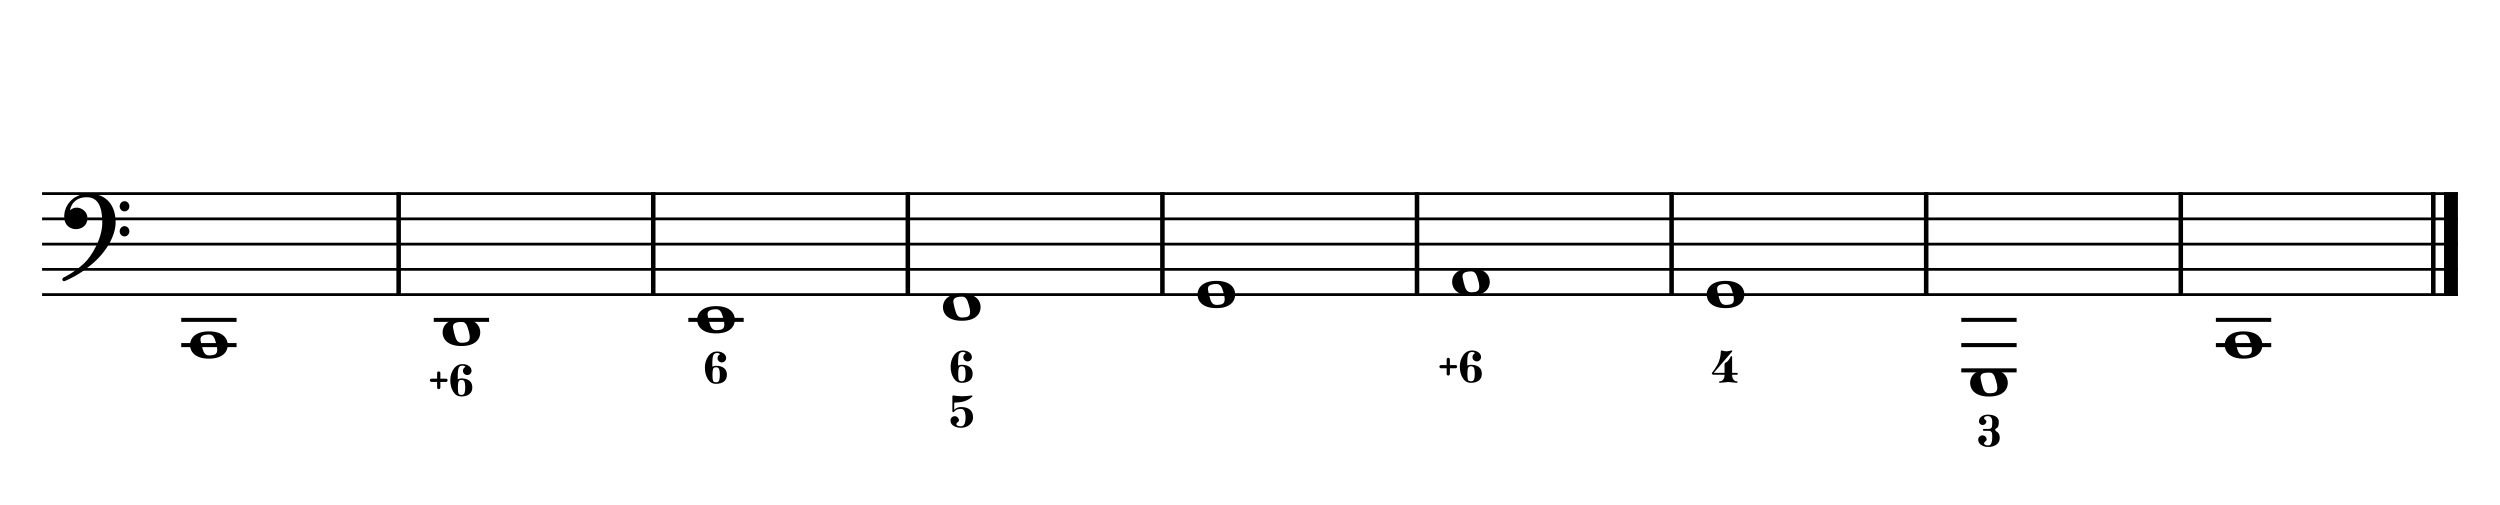 <?xml version="1.0" encoding="UTF-8" standalone="no"?>
<svg width="4209.44px" height="850.392px" viewBox="0 0 4209.44 850.392"
 xmlns="http://www.w3.org/2000/svg" xmlns:xlink="http://www.w3.org/1999/xlink" version="1.2" baseProfile="tiny">
<title>ExercicesDoMajeur (10)</title>
<desc>Generated by MuseScore 3.6.2</desc>
<polyline class="StaffLines" fill="none" stroke="#000000" stroke-width="4.68" stroke-linejoin="bevel" points="70.866,325.984 4138.58,325.984"/>
<polyline class="StaffLines" fill="none" stroke="#000000" stroke-width="4.68" stroke-linejoin="bevel" points="70.866,368.504 4138.58,368.504"/>
<polyline class="StaffLines" fill="none" stroke="#000000" stroke-width="4.68" stroke-linejoin="bevel" points="70.866,411.024 4138.58,411.024"/>
<polyline class="StaffLines" fill="none" stroke="#000000" stroke-width="4.68" stroke-linejoin="bevel" points="70.866,453.543 4138.58,453.543"/>
<polyline class="StaffLines" fill="none" stroke="#000000" stroke-width="4.68" stroke-linejoin="bevel" points="70.866,496.063 4138.58,496.063"/>
<polyline class="BarLine" fill="none" stroke="#000000" stroke-width="7.65" stroke-linejoin="bevel" points="671.225,323.646 671.225,498.402"/>
<polyline class="BarLine" fill="none" stroke="#000000" stroke-width="7.65" stroke-linejoin="bevel" points="1099.9,323.646 1099.9,498.402"/>
<polyline class="BarLine" fill="none" stroke="#000000" stroke-width="7.65" stroke-linejoin="bevel" points="1528.57,323.646 1528.57,498.402"/>
<polyline class="BarLine" fill="none" stroke="#000000" stroke-width="7.65" stroke-linejoin="bevel" points="1957.24,323.646 1957.24,498.402"/>
<polyline class="BarLine" fill="none" stroke="#000000" stroke-width="7.65" stroke-linejoin="bevel" points="2385.92,323.646 2385.92,498.402"/>
<polyline class="BarLine" fill="none" stroke="#000000" stroke-width="7.65" stroke-linejoin="bevel" points="2814.59,323.646 2814.59,498.402"/>
<polyline class="BarLine" fill="none" stroke="#000000" stroke-width="7.65" stroke-linejoin="bevel" points="3243.26,323.646 3243.26,498.402"/>
<polyline class="BarLine" fill="none" stroke="#000000" stroke-width="7.65" stroke-linejoin="bevel" points="3671.94,323.646 3671.94,498.402"/>
<polyline class="BarLine" fill="none" stroke="#000000" stroke-width="7.65" stroke-linejoin="bevel" points="4097.12,323.646 4097.12,498.402"/>
<polyline class="BarLine" fill="none" stroke="#000000" stroke-width="23.39" stroke-linejoin="bevel" points="4126.89,323.646 4126.89,498.402"/>
<polyline class="LedgerLine" fill="none" stroke="#000000" stroke-width="6.80" stroke-linejoin="bevel" points="305.143,581.102 398.341,581.102"/>
<polyline class="LedgerLine" fill="none" stroke="#000000" stroke-width="6.80" stroke-linejoin="bevel" points="305.143,538.583 398.341,538.583"/>
<polyline class="LedgerLine" fill="none" stroke="#000000" stroke-width="6.80" stroke-linejoin="bevel" points="730.328,538.583 823.526,538.583"/>
<polyline class="LedgerLine" fill="none" stroke="#000000" stroke-width="6.80" stroke-linejoin="bevel" points="1159,538.583 1252.2,538.583"/>
<polyline class="LedgerLine" fill="none" stroke="#000000" stroke-width="6.80" stroke-linejoin="bevel" points="3302.37,623.622 3395.56,623.622"/>
<polyline class="LedgerLine" fill="none" stroke="#000000" stroke-width="6.80" stroke-linejoin="bevel" points="3302.37,581.102 3395.56,581.102"/>
<polyline class="LedgerLine" fill="none" stroke="#000000" stroke-width="6.80" stroke-linejoin="bevel" points="3302.37,538.583 3395.56,538.583"/>
<polyline class="LedgerLine" fill="none" stroke="#000000" stroke-width="6.80" stroke-linejoin="bevel" points="3731.04,581.102 3824.24,581.102"/>
<polyline class="LedgerLine" fill="none" stroke="#000000" stroke-width="6.80" stroke-linejoin="bevel" points="3731.04,538.583 3824.24,538.583"/>
<path class="Note" transform="matrix(1.701,0,0,1.701,320.025,581.102)" d="M18.7,-13.6 C4.9,-13.6 0,-6.6 0,-0.1 C0,6.4 4.9,13.4 18.7,13.4 C32.5,13.4 37.3,6.4 37.3,-0.1 C37.3,-6.6 32.5,-13.6 18.7,-13.6 M10.4,-4.5 C10.3,-4.9 10.3,-5.3 10.3,-5.7 C10.3,-6.5 10.5,-7.3 10.9,-8 C11.6,-9 12.8,-9.7 14.3,-10 C15.6,-10.3 16.3,-10.5 18.9,-10.5 L19,-10.5 C23,-10.5 24.3,-6.8 25.4,-3 L25.7,-2 C26.5,0.6 26.9,2.8 26.9,4.5 C26.9,5.7 26.7,6.8 26.3,7.6 C25.7,8.7 24.7,9.4 23,9.8 C22.1,10 20.6,10.1 20.6,10.1 C20.1,10.1 19.7,10.2 19.3,10.2 C16.1,10.2 14.1,9 12.7,4.7 C11.5,1 11.3,-0.1 10.4,-4.5"/>
<path class="Note" transform="matrix(1.701,0,0,1.701,745.21,559.843)" d="M18.7,-13.6 C4.9,-13.6 0,-6.6 0,-0.1 C0,6.4 4.9,13.4 18.7,13.4 C32.5,13.4 37.3,6.4 37.3,-0.1 C37.3,-6.6 32.5,-13.6 18.7,-13.6 M10.4,-4.5 C10.3,-4.9 10.3,-5.3 10.3,-5.7 C10.3,-6.5 10.5,-7.3 10.9,-8 C11.6,-9 12.8,-9.7 14.3,-10 C15.6,-10.3 16.3,-10.5 18.9,-10.5 L19,-10.5 C23,-10.5 24.3,-6.8 25.4,-3 L25.7,-2 C26.5,0.6 26.9,2.8 26.9,4.5 C26.9,5.7 26.7,6.8 26.3,7.6 C25.7,8.7 24.7,9.4 23,9.8 C22.1,10 20.6,10.1 20.6,10.1 C20.1,10.1 19.7,10.2 19.3,10.2 C16.1,10.2 14.1,9 12.7,4.7 C11.5,1 11.3,-0.1 10.4,-4.5"/>
<path class="Note" transform="matrix(1.701,0,0,1.701,1173.88,538.583)" d="M18.7,-13.6 C4.9,-13.6 0,-6.6 0,-0.1 C0,6.4 4.9,13.4 18.7,13.4 C32.5,13.4 37.3,6.4 37.3,-0.1 C37.3,-6.6 32.5,-13.6 18.7,-13.6 M10.4,-4.5 C10.3,-4.9 10.3,-5.3 10.3,-5.7 C10.3,-6.5 10.5,-7.3 10.9,-8 C11.6,-9 12.8,-9.7 14.3,-10 C15.6,-10.3 16.3,-10.5 18.9,-10.5 L19,-10.5 C23,-10.5 24.3,-6.8 25.4,-3 L25.7,-2 C26.5,0.6 26.9,2.8 26.9,4.5 C26.9,5.7 26.7,6.8 26.3,7.6 C25.7,8.7 24.7,9.4 23,9.8 C22.1,10 20.6,10.1 20.6,10.1 C20.1,10.1 19.7,10.2 19.3,10.2 C16.1,10.2 14.1,9 12.7,4.7 C11.5,1 11.3,-0.1 10.4,-4.5"/>
<path class="Note" transform="matrix(1.701,0,0,1.701,1587.67,517.323)" d="M18.7,-13.6 C4.9,-13.6 0,-6.6 0,-0.1 C0,6.4 4.9,13.4 18.7,13.4 C32.5,13.4 37.3,6.4 37.3,-0.1 C37.3,-6.6 32.5,-13.6 18.7,-13.6 M10.4,-4.5 C10.3,-4.9 10.3,-5.3 10.3,-5.7 C10.3,-6.5 10.5,-7.3 10.9,-8 C11.6,-9 12.8,-9.7 14.3,-10 C15.6,-10.3 16.3,-10.5 18.9,-10.5 L19,-10.5 C23,-10.5 24.3,-6.8 25.4,-3 L25.7,-2 C26.5,0.6 26.9,2.8 26.9,4.5 C26.9,5.7 26.7,6.8 26.3,7.6 C25.7,8.7 24.7,9.4 23,9.8 C22.1,10 20.6,10.1 20.6,10.1 C20.1,10.1 19.7,10.2 19.3,10.2 C16.1,10.2 14.1,9 12.7,4.7 C11.5,1 11.3,-0.1 10.4,-4.5"/>
<path class="Note" transform="matrix(1.701,0,0,1.701,2016.35,496.063)" d="M18.7,-13.6 C4.9,-13.6 0,-6.6 0,-0.1 C0,6.4 4.9,13.4 18.7,13.4 C32.5,13.4 37.3,6.4 37.3,-0.1 C37.3,-6.6 32.5,-13.6 18.7,-13.6 M10.4,-4.5 C10.3,-4.9 10.3,-5.3 10.3,-5.7 C10.3,-6.5 10.5,-7.3 10.9,-8 C11.6,-9 12.8,-9.7 14.3,-10 C15.6,-10.3 16.3,-10.5 18.9,-10.5 L19,-10.5 C23,-10.5 24.3,-6.8 25.4,-3 L25.7,-2 C26.5,0.6 26.9,2.8 26.9,4.5 C26.9,5.7 26.7,6.8 26.3,7.6 C25.7,8.7 24.7,9.4 23,9.8 C22.1,10 20.6,10.1 20.6,10.1 C20.1,10.1 19.7,10.2 19.3,10.2 C16.1,10.2 14.1,9 12.7,4.7 C11.5,1 11.3,-0.1 10.4,-4.5"/>
<path class="Note" transform="matrix(1.701,0,0,1.701,2445.02,474.803)" d="M18.7,-13.6 C4.9,-13.6 0,-6.6 0,-0.1 C0,6.4 4.9,13.4 18.7,13.4 C32.5,13.4 37.3,6.4 37.3,-0.1 C37.3,-6.6 32.5,-13.6 18.7,-13.6 M10.4,-4.5 C10.3,-4.9 10.3,-5.3 10.3,-5.7 C10.3,-6.5 10.5,-7.3 10.9,-8 C11.6,-9 12.8,-9.7 14.3,-10 C15.6,-10.3 16.3,-10.5 18.9,-10.5 L19,-10.5 C23,-10.5 24.3,-6.8 25.4,-3 L25.7,-2 C26.5,0.6 26.9,2.8 26.9,4.5 C26.9,5.7 26.7,6.8 26.3,7.6 C25.7,8.7 24.7,9.4 23,9.8 C22.1,10 20.6,10.1 20.6,10.1 C20.1,10.1 19.7,10.2 19.3,10.2 C16.1,10.2 14.1,9 12.7,4.7 C11.5,1 11.3,-0.1 10.4,-4.5"/>
<path class="Note" transform="matrix(1.701,0,0,1.701,2873.69,496.063)" d="M18.7,-13.6 C4.9,-13.6 0,-6.6 0,-0.1 C0,6.4 4.9,13.4 18.7,13.4 C32.5,13.4 37.3,6.4 37.3,-0.1 C37.3,-6.6 32.5,-13.6 18.7,-13.6 M10.4,-4.5 C10.3,-4.9 10.3,-5.3 10.3,-5.7 C10.3,-6.5 10.5,-7.3 10.9,-8 C11.6,-9 12.8,-9.7 14.3,-10 C15.6,-10.3 16.3,-10.5 18.9,-10.5 L19,-10.5 C23,-10.5 24.3,-6.8 25.4,-3 L25.7,-2 C26.5,0.6 26.9,2.8 26.9,4.5 C26.9,5.7 26.7,6.8 26.3,7.6 C25.7,8.7 24.7,9.4 23,9.8 C22.1,10 20.6,10.1 20.6,10.1 C20.1,10.1 19.7,10.2 19.3,10.2 C16.1,10.2 14.1,9 12.7,4.7 C11.5,1 11.3,-0.1 10.4,-4.5"/>
<path class="Note" transform="matrix(1.701,0,0,1.701,3317.25,644.882)" d="M18.7,-13.6 C4.9,-13.6 0,-6.6 0,-0.1 C0,6.4 4.9,13.4 18.7,13.4 C32.5,13.4 37.3,6.4 37.3,-0.1 C37.3,-6.6 32.5,-13.6 18.7,-13.6 M10.4,-4.5 C10.3,-4.9 10.3,-5.3 10.3,-5.7 C10.3,-6.5 10.5,-7.3 10.9,-8 C11.6,-9 12.8,-9.7 14.3,-10 C15.6,-10.3 16.3,-10.5 18.9,-10.5 L19,-10.5 C23,-10.5 24.3,-6.8 25.4,-3 L25.7,-2 C26.5,0.6 26.9,2.8 26.9,4.5 C26.9,5.7 26.7,6.8 26.3,7.6 C25.7,8.7 24.7,9.4 23,9.8 C22.1,10 20.6,10.1 20.6,10.1 C20.1,10.1 19.7,10.2 19.3,10.2 C16.1,10.2 14.1,9 12.7,4.7 C11.5,1 11.3,-0.1 10.4,-4.5"/>
<path class="Note" transform="matrix(1.701,0,0,1.701,3745.92,581.102)" d="M18.7,-13.6 C4.9,-13.6 0,-6.6 0,-0.1 C0,6.4 4.9,13.4 18.7,13.4 C32.5,13.4 37.3,6.4 37.3,-0.1 C37.3,-6.6 32.5,-13.6 18.7,-13.6 M10.4,-4.5 C10.3,-4.9 10.3,-5.3 10.3,-5.7 C10.3,-6.5 10.5,-7.3 10.9,-8 C11.6,-9 12.8,-9.7 14.3,-10 C15.6,-10.3 16.3,-10.5 18.9,-10.5 L19,-10.5 C23,-10.5 24.3,-6.8 25.4,-3 L25.7,-2 C26.5,0.6 26.9,2.8 26.9,4.5 C26.9,5.7 26.7,6.8 26.3,7.6 C25.7,8.7 24.7,9.4 23,9.8 C22.1,10 20.6,10.1 20.6,10.1 C20.1,10.1 19.7,10.2 19.3,10.2 C16.1,10.2 14.1,9 12.7,4.7 C11.5,1 11.3,-0.1 10.4,-4.5"/>
<path class="Clef" transform="matrix(1.701,0,0,1.701,104.882,368.504)" d="M25.4,-25.1 C17.8,-25.1 11.7,-20.7 11.6,-20.7 C5.8,-16.4 3.5,-11.3 2.6,-7.8 C2.1,-6 1.9,-4.2 1.9,-2.5 C1.9,-0.1 2.3,2.1 3.2,4 C4.4,6.7 6.7,8.6 9.7,9.6 C10.9,10 12.2,10.2 13.5,10.2 C15.7,10.2 18,9.6 19.9,8.5 C23,6.8 24.9,3.2 24.9,-0.7 C24.9,-4.2 23.1,-7.4 20.1,-9.3 C18,-10.7 16,-11.1 14.3,-11.1 C13.1,-11.1 12,-10.9 11.1,-10.6 C10.1,-10.2 8.4,-9.2 7.6,-8.5 C7.9,-10.4 9.1,-13.3 10.2,-14.9 C11.3,-16.5 13.5,-18.5 15.2,-19.4 C17.7,-20.8 20.9,-21.4 24.4,-21.4 C34.6,-21.4 39.6,-13.2 39.6,3.6 C39.6,12.9 36.1,21.8 33.1,27.7 C29.8,34.3 25.4,40.6 21.5,44.1 C11.1,53.6 1.3,58.1 1.2,58.1 C1.2,58.1 -0.3,59 0.1,60.5 C0.4,61.5 1.3,61.7 1.9,61.7 C2,61.7 2.3,61.6 2.4,61.6 C2.5,61.6 13.9,56.9 23,49.8 C28.1,46.1 32.7,42.1 36.7,37.8 C40.3,33.9 43.4,29.7 45.9,25.5 C50.3,18 52.8,10.2 52.8,3.5 C52.8,-4.8 50.6,-11.7 46.5,-16.6 C41.8,-22.2 34.7,-25.1 25.4,-25.1 M56.8,-12.4 C56.8,-9.6 59,-7.4 61.6,-7.4 C64.2,-7.4 66.4,-9.6 66.4,-12.4 C66.4,-15.2 64.2,-17.5 61.6,-17.5 C59,-17.5 56.8,-15.2 56.8,-12.4 M56.8,12.3 C56.8,15.1 59,17.4 61.6,17.4 C64.2,17.4 66.4,15.1 66.4,12.3 C66.4,9.5 64.2,7.2 61.6,7.2 C59,7.2 56.8,9.5 56.8,12.3"/>
<path class="FiguredBass" d="M740.677,654.465 C740.19,654.997 739.548,655.262 738.751,655.262 C737.954,655.262 737.301,654.986 736.792,654.432 C736.283,653.879 736.028,653.248 736.028,652.54 L736.028,643.043 L726.532,643.043 C725.735,643.043 725.082,642.767 724.573,642.213 C724.064,641.66 723.81,641.029 723.81,640.321 C723.81,639.612 724.064,638.982 724.573,638.428 C725.082,637.875 725.735,637.598 726.532,637.598 L736.028,637.598 L736.028,628.102 C736.028,627.394 736.283,626.763 736.792,626.209 C737.301,625.656 737.954,625.379 738.751,625.379 C739.548,625.379 740.201,625.656 740.71,626.209 C741.219,626.763 741.474,627.394 741.474,628.102 L741.474,637.598 L750.97,637.598 C751.767,637.598 752.42,637.875 752.929,638.428 C753.438,638.982 753.692,639.612 753.692,640.321 C753.692,641.029 753.438,641.66 752.929,642.213 C752.42,642.767 751.767,643.043 750.97,643.043 L741.474,643.043 L741.474,652.54 C741.474,653.248 741.208,653.89 740.677,654.465 M778.919,615.618 C775.643,615.618 773.463,616.935 772.378,619.569 C771.293,622.203 770.751,625.933 770.751,630.758 L770.751,638.594 C773.053,637.665 775.045,637.178 776.728,637.133 C782.483,637.133 787.009,638.406 790.308,640.952 C793.606,643.497 795.255,647.282 795.255,652.307 C795.255,657.332 793.584,661.128 790.241,663.696 C786.899,666.264 782.394,667.547 776.728,667.547 C770.928,667.547 766.39,664.858 763.114,659.479 C759.838,654.1 758.2,647.714 758.2,640.321 C758.2,632.972 760.104,626.597 763.911,621.196 C767.718,615.795 772.721,613.094 778.919,613.094 C782.992,613.094 786.511,614.124 789.478,616.182 C792.444,618.241 793.927,620.952 793.927,624.317 C793.927,626.265 793.218,627.947 791.802,629.364 C790.385,630.78 788.692,631.489 786.722,631.489 C784.752,631.489 783.058,630.78 781.642,629.364 C780.225,627.947 779.517,626.265 779.517,624.317 C779.517,622.413 780.225,620.731 781.642,619.27 C782.129,618.695 782.815,618.208 783.7,617.809 C783.479,617.234 783.036,616.791 782.372,616.481 C781.398,615.905 780.247,615.618 778.919,615.618 M782.173,642.778 C781.376,640.697 779.627,639.657 776.927,639.657 C774.226,639.657 772.555,640.697 771.913,642.778 C771.271,644.859 770.95,648.024 770.95,652.274 C770.95,657.277 771.271,660.641 771.913,662.368 C772.555,664.094 774.226,664.958 776.927,664.958 C779.627,664.958 781.376,663.917 782.173,661.836 C782.97,659.756 783.368,656.579 783.368,652.307 C783.368,648.035 782.97,644.859 782.173,642.778"/>
<path class="FiguredBass" d="M1207.59,594.358 C1204.32,594.358 1202.14,595.675 1201.05,598.309 C1199.97,600.943 1199.42,604.673 1199.42,609.498 L1199.42,617.334 C1201.73,616.405 1203.72,615.918 1205.4,615.873 C1211.16,615.873 1215.68,617.146 1218.98,619.692 C1222.28,622.237 1223.93,626.023 1223.93,631.047 C1223.93,636.072 1222.26,639.868 1218.91,642.436 C1215.57,645.004 1211.07,646.288 1205.4,646.288 C1199.6,646.288 1195.06,643.598 1191.79,638.219 C1188.51,632.84 1186.87,626.454 1186.87,619.061 C1186.87,611.712 1188.78,605.337 1192.58,599.936 C1196.39,594.535 1201.39,591.834 1207.59,591.834 C1211.66,591.834 1215.18,592.864 1218.15,594.922 C1221.12,596.981 1222.6,599.692 1222.6,603.057 C1222.6,605.005 1221.89,606.687 1220.47,608.104 C1219.06,609.521 1217.36,610.229 1215.39,610.229 C1213.42,610.229 1211.73,609.521 1210.31,608.104 C1208.9,606.687 1208.19,605.005 1208.19,603.057 C1208.19,601.153 1208.9,599.471 1210.31,598.01 C1210.8,597.435 1211.49,596.948 1212.37,596.549 C1212.15,595.974 1211.71,595.531 1211.05,595.221 C1210.07,594.646 1208.92,594.358 1207.59,594.358 M1210.85,621.518 C1210.05,619.437 1208.3,618.397 1205.6,618.397 C1202.9,618.397 1201.23,619.437 1200.59,621.518 C1199.94,623.599 1199.62,626.764 1199.62,631.014 C1199.62,636.017 1199.94,639.381 1200.59,641.108 C1201.23,642.834 1202.9,643.698 1205.6,643.698 C1208.3,643.698 1210.05,642.657 1210.85,640.577 C1211.64,638.496 1212.04,635.319 1212.04,631.047 C1212.04,626.775 1211.64,623.599 1210.85,621.518"/>
<path class="FiguredBass" d="M1621.38,592.657 C1618.11,592.657 1615.93,593.974 1614.84,596.608 C1613.76,599.242 1613.22,602.972 1613.22,607.798 L1613.22,615.634 C1615.52,614.704 1617.51,614.217 1619.19,614.173 C1624.95,614.173 1629.47,615.445 1632.77,617.991 C1636.07,620.537 1637.72,624.322 1637.72,629.347 C1637.72,634.371 1636.05,638.167 1632.71,640.735 C1629.36,643.303 1624.86,644.587 1619.19,644.587 C1613.39,644.587 1608.85,641.897 1605.58,636.518 C1602.3,631.139 1600.66,624.753 1600.66,617.36 C1600.66,610.011 1602.57,603.636 1606.38,598.235 C1610.18,592.834 1615.19,590.134 1621.38,590.134 C1625.46,590.134 1628.98,591.163 1631.94,593.222 C1634.91,595.28 1636.39,597.992 1636.39,601.356 C1636.39,603.304 1635.68,604.986 1634.27,606.403 C1632.85,607.82 1631.16,608.528 1629.19,608.528 C1627.22,608.528 1625.52,607.82 1624.11,606.403 C1622.69,604.986 1621.98,603.304 1621.98,601.356 C1621.98,599.453 1622.69,597.77 1624.11,596.309 C1624.59,595.734 1625.28,595.247 1626.16,594.848 C1625.94,594.273 1625.5,593.83 1624.84,593.52 C1623.86,592.945 1622.71,592.657 1621.38,592.657 M1624.64,619.817 C1623.84,617.736 1622.09,616.696 1619.39,616.696 C1616.69,616.696 1615.02,617.736 1614.38,619.817 C1613.74,621.898 1613.41,625.063 1613.41,629.313 C1613.41,634.316 1613.74,637.681 1614.38,639.407 C1615.02,641.134 1616.69,641.997 1619.39,641.997 C1622.09,641.997 1623.84,640.957 1624.64,638.876 C1625.43,636.795 1625.83,633.619 1625.83,629.347 C1625.83,625.074 1625.43,621.898 1624.64,619.817"/>
<path class="FiguredBass" d="M1605.18,665.837 C1605.18,665.837 1606.24,665.992 1608.37,666.302 C1609.3,666.434 1610.34,666.567 1611.49,666.7 C1614.54,667.054 1617.49,667.231 1620.32,667.231 C1623.15,667.231 1626.14,667.054 1629.29,666.7 C1630.52,666.567 1631.61,666.434 1632.54,666.302 L1635.79,665.837 C1636.46,665.837 1636.96,666.058 1637.29,666.501 C1637.62,666.944 1637.59,667.298 1637.19,667.563 C1630.41,674.337 1620.87,677.723 1608.57,677.723 C1608.08,677.723 1607.65,677.901 1607.27,678.255 C1606.9,678.609 1606.71,679.052 1606.71,679.583 L1606.71,690.009 C1609.85,686.91 1613.66,685.36 1618.13,685.36 C1624.59,685.36 1629.58,686.81 1633.1,689.71 C1636.62,692.61 1638.38,697.003 1638.38,702.891 C1638.38,707.894 1636.39,712.044 1632.41,715.343 C1628.42,718.641 1623.66,720.29 1618.13,720.29 C1613.35,720.29 1609.2,719.205 1605.68,717.036 C1602.16,714.867 1600.4,711.856 1600.4,708.005 C1600.4,706.057 1601.11,704.363 1602.52,702.925 C1603.94,701.486 1605.63,700.766 1607.6,700.766 C1609.57,700.766 1611.24,701.475 1612.62,702.891 C1613.99,704.308 1614.68,706.013 1614.68,708.005 C1614.68,708.89 1613.95,709.853 1612.48,710.893 C1611.02,711.934 1610.29,712.897 1610.29,713.782 C1610.29,716.438 1612.91,717.766 1618.13,717.766 C1623.22,717.766 1625.77,712.808 1625.77,702.891 C1625.77,693.329 1623.22,688.526 1618.13,688.481 C1613.57,688.481 1610.38,689.411 1608.57,691.27 C1606.75,693.13 1605.62,694.059 1605.18,694.059 C1604.07,694.059 1603.54,693.506 1603.59,692.399 L1603.59,667.563 C1603.59,667.076 1603.74,666.667 1604.05,666.335 C1604.36,666.003 1604.74,665.837 1605.18,665.837"/>
<path class="FiguredBass" d="M2440.49,631.505 C2440,632.036 2439.36,632.302 2438.56,632.302 C2437.76,632.302 2437.11,632.025 2436.6,631.472 C2436.09,630.918 2435.84,630.287 2435.84,629.579 L2435.84,620.083 L2426.34,620.083 C2425.55,620.083 2424.89,619.806 2424.38,619.253 C2423.87,618.699 2423.62,618.069 2423.62,617.36 C2423.62,616.652 2423.87,616.021 2424.38,615.468 C2424.89,614.914 2425.55,614.638 2426.34,614.638 L2435.84,614.638 L2435.84,605.141 C2435.84,604.433 2436.09,603.802 2436.6,603.249 C2437.11,602.695 2437.76,602.419 2438.56,602.419 C2439.36,602.419 2440.01,602.695 2440.52,603.249 C2441.03,603.802 2441.28,604.433 2441.28,605.141 L2441.28,614.638 L2450.78,614.638 C2451.58,614.638 2452.23,614.914 2452.74,615.468 C2453.25,616.021 2453.5,616.652 2453.5,617.36 C2453.5,618.069 2453.25,618.699 2452.74,619.253 C2452.23,619.806 2451.58,620.083 2450.78,620.083 L2441.28,620.083 L2441.28,629.579 C2441.28,630.287 2441.02,630.929 2440.49,631.505 M2478.73,592.657 C2475.45,592.657 2473.27,593.974 2472.19,596.608 C2471.1,599.242 2470.56,602.972 2470.56,607.798 L2470.56,615.634 C2472.86,614.704 2474.86,614.217 2476.54,614.173 C2482.29,614.173 2486.82,615.445 2490.12,617.991 C2493.42,620.537 2495.06,624.322 2495.06,629.347 C2495.06,634.371 2493.39,638.167 2490.05,640.735 C2486.71,643.303 2482.2,644.587 2476.54,644.587 C2470.74,644.587 2466.2,641.897 2462.92,636.518 C2459.65,631.139 2458.01,624.753 2458.01,617.36 C2458.01,610.011 2459.91,603.636 2463.72,598.235 C2467.53,592.834 2472.53,590.134 2478.73,590.134 C2482.8,590.134 2486.32,591.163 2489.29,593.222 C2492.25,595.28 2493.74,597.992 2493.74,601.356 C2493.74,603.304 2493.03,604.986 2491.61,606.403 C2490.2,607.82 2488.5,608.528 2486.53,608.528 C2484.56,608.528 2482.87,607.82 2481.45,606.403 C2480.03,604.986 2479.33,603.304 2479.33,601.356 C2479.33,599.453 2480.03,597.77 2481.45,596.309 C2481.94,595.734 2482.62,595.247 2483.51,594.848 C2483.29,594.273 2482.85,593.83 2482.18,593.52 C2481.21,592.945 2480.06,592.657 2478.73,592.657 M2481.98,619.817 C2481.19,617.736 2479.44,616.696 2476.74,616.696 C2474.04,616.696 2472.37,617.736 2471.72,619.817 C2471.08,621.898 2470.76,625.063 2470.76,629.313 C2470.76,634.316 2471.08,637.681 2471.72,639.407 C2472.37,641.134 2474.04,641.997 2476.74,641.997 C2479.44,641.997 2481.19,640.957 2481.98,638.876 C2482.78,636.795 2483.18,633.619 2483.18,629.347 C2483.18,625.074 2482.78,621.898 2481.98,619.817"/>
<path class="FiguredBass" d="M2906.94,591.528 C2908.62,591.528 2910.39,591.285 2912.25,590.798 L2915.24,590.001 C2915.81,590.001 2916.27,590.222 2916.6,590.665 C2916.93,591.108 2916.9,591.506 2916.5,591.86 L2885.62,627.786 L2903.75,627.786 L2903.75,613.575 C2903.75,612.557 2904.03,611.771 2904.58,611.218 C2905.13,610.664 2905.84,610.222 2906.7,609.889 C2907.57,609.557 2908.7,608.572 2910.09,606.934 C2911.49,605.296 2912.83,603.083 2914.11,600.294 C2914.33,599.851 2914.66,599.63 2915.11,599.63 C2916.03,599.63 2916.5,600.139 2916.5,601.157 L2916.5,627.786 L2924.34,627.786 C2925.44,627.786 2926,628.295 2926,629.313 C2926,630.42 2925.44,630.973 2924.34,630.973 L2916.5,630.973 L2916.5,631.837 C2916.5,634.582 2917.23,636.972 2918.69,639.009 C2920.15,641.045 2922.03,642.063 2924.34,642.063 C2925.22,642.063 2925.66,642.462 2925.66,643.259 C2925.66,644.144 2925.22,644.587 2924.34,644.587 C2922.74,644.587 2920.37,644.354 2917.23,643.889 C2914.09,643.425 2911.71,643.192 2910.09,643.192 C2908.48,643.192 2906.1,643.425 2902.95,643.889 C2899.81,644.354 2897.44,644.587 2895.85,644.587 C2894.96,644.587 2894.52,644.144 2894.52,643.259 C2894.52,642.462 2894.96,642.063 2895.85,642.063 C2898.15,642.063 2900.04,641.045 2901.52,639.009 C2903.01,636.972 2903.75,634.582 2903.75,631.837 L2903.75,630.973 L2885.62,630.973 C2884.47,630.973 2883.62,630.697 2883.06,630.143 C2882.51,629.59 2882.23,629.026 2882.23,628.45 C2882.23,628.229 2882.75,627.465 2883.79,626.159 C2884.83,624.853 2886.11,623.115 2887.61,620.946 C2889.12,618.777 2890.61,616.309 2892.1,613.542 C2893.58,610.775 2894.84,607.455 2895.88,603.581 C2896.92,599.707 2897.44,595.8 2897.44,591.86 C2897.44,590.709 2897.93,590.134 2898.9,590.134 C2899.03,590.134 2899.5,590.244 2900.3,590.466 C2901.09,590.687 2902.11,590.919 2903.35,591.163 C2904.59,591.406 2905.79,591.528 2906.94,591.528"/>
<path class="FiguredBass" d="M3359.46,723.7 C3359.46,724.408 3359.86,725.095 3360.65,725.759 C3361.45,726.423 3362.32,727.054 3363.28,727.651 C3364.23,728.249 3365.1,729.378 3365.9,731.038 C3366.7,732.698 3367.09,734.79 3367.09,737.313 C3367.09,742.183 3365.26,745.946 3361.58,748.602 C3357.91,751.259 3353.26,752.587 3347.64,752.587 C3343.12,752.587 3339.19,751.458 3335.85,749.2 C3332.51,746.942 3330.84,743.976 3330.84,740.302 C3330.84,738.354 3331.54,736.66 3332.96,735.222 C3334.38,733.783 3336.07,733.063 3338.04,733.063 C3340.01,733.063 3341.68,733.772 3343.05,735.188 C3344.43,736.605 3345.11,738.309 3345.11,740.302 C3345.11,741.187 3344.38,742.15 3342.92,743.19 C3341.46,744.231 3340.73,745.194 3340.73,746.079 C3340.73,747.451 3341.41,748.458 3342.76,749.1 C3344.11,749.742 3345.73,750.063 3347.64,750.063 C3350.12,750.063 3351.88,748.835 3352.92,746.378 C3353.96,743.921 3354.48,740.899 3354.48,737.313 L3354.48,735.587 C3354.48,733.196 3354.4,731.381 3354.24,730.141 C3354.09,728.902 3353.6,727.795 3352.78,726.821 C3351.96,725.847 3350.71,725.36 3349.03,725.36 L3340.33,725.36 C3339.31,725.36 3338.8,724.807 3338.8,723.7 C3338.8,722.682 3339.31,722.173 3340.33,722.173 L3349.03,722.173 C3350.85,722.173 3352.26,721.486 3353.28,720.114 C3353.64,719.627 3353.92,718.83 3354.14,717.723 C3354.37,716.263 3354.48,714.16 3354.48,711.415 L3354.48,710.552 C3354.48,703.955 3352.04,700.657 3347.17,700.657 C3342.88,700.657 3340.73,701.852 3340.73,704.243 C3340.73,705.04 3341.38,705.892 3342.69,706.8 C3344,707.707 3344.65,708.559 3344.65,709.356 C3344.65,711.083 3344.04,712.566 3342.82,713.806 C3341.6,715.045 3340.12,715.665 3338.37,715.665 C3336.62,715.665 3335.15,715.045 3333.96,713.806 C3332.76,712.566 3332.16,711.083 3332.16,709.356 C3332.16,705.947 3333.65,703.225 3336.61,701.188 C3339.58,699.152 3343.1,698.134 3347.17,698.134 C3352.53,698.134 3356.93,699.163 3360.39,701.222 C3363.84,703.28 3365.57,706.39 3365.57,710.552 C3365.57,713.518 3365.26,715.82 3364.64,717.458 C3364.02,719.096 3363.31,720.092 3362.51,720.446 C3361.71,720.8 3361.01,721.21 3360.39,721.675 C3359.77,722.139 3359.46,722.815 3359.46,723.7"/>
</svg>
